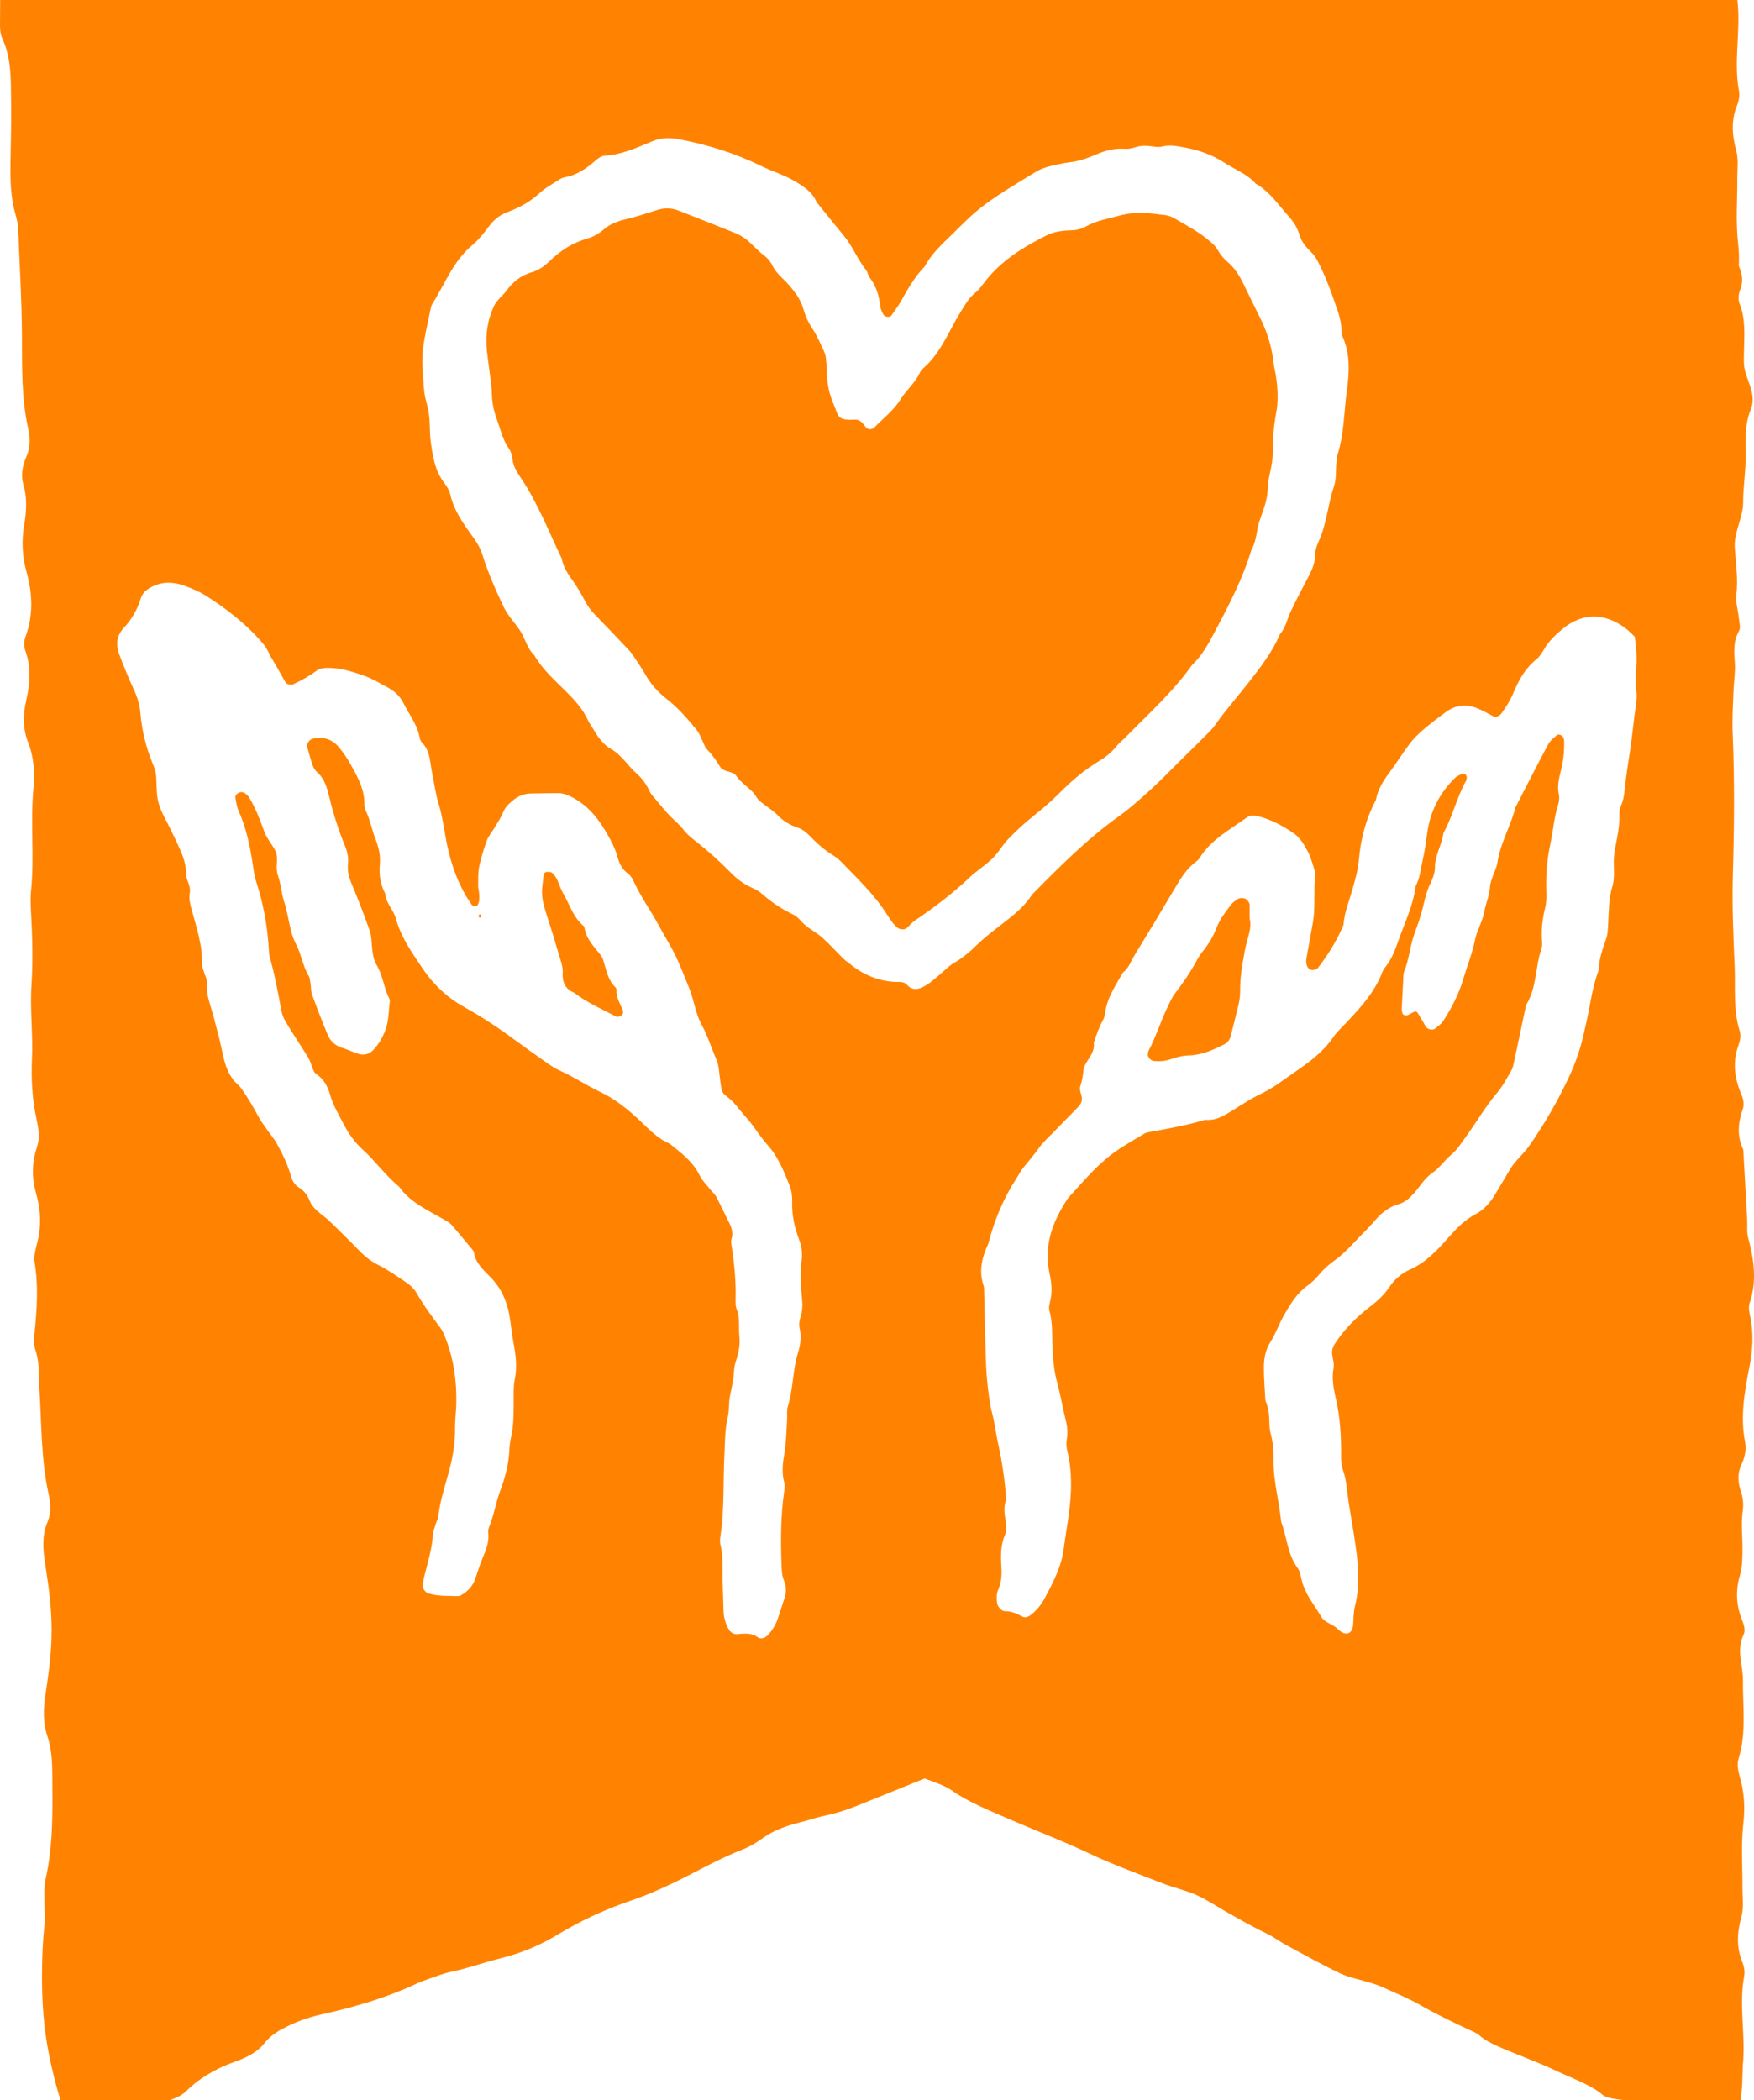 <?xml version="1.0" encoding="UTF-8"?>
<svg width="132px" height="158px" viewBox="0 0 132 158" version="1.1" xmlns="http://www.w3.org/2000/svg" xmlns:xlink="http://www.w3.org/1999/xlink">
    <title>Artboard</title>
    <g id="Artboard" stroke="none" stroke-width="1" fill="none" fill-rule="evenodd">
        <g id="i_belong_flag" transform="translate(0, -7)" fill="#FF8300" fill-rule="nonzero">
            <path d="M46.395,81.468 C46.403,81.41 46.366,81.325 46.322,81.281 C45.749,80.732 45.632,79.977 45.413,79.27 C45.354,79.079 45.245,78.896 45.117,78.738 C44.645,78.156 44.119,77.61 43.995,76.822 C43.984,76.76 43.948,76.683 43.9,76.642 C43.137,76.005 42.877,75.056 42.402,74.242 C42.19,73.883 42.084,73.491 41.906,73.128 C41.818,72.949 41.686,72.78 41.536,72.652 C41.453,72.582 41.288,72.59 41.164,72.593 C41.007,72.593 40.926,72.696 40.908,72.861 C40.879,73.132 40.846,73.403 40.817,73.671 C40.707,74.444 40.923,75.158 41.16,75.88 C41.478,76.851 41.774,77.83 42.059,78.812 C42.19,79.27 42.38,79.713 42.347,80.208 C42.304,80.893 42.548,81.41 43.21,81.681 C44.185,82.439 45.318,82.923 46.403,83.491 C46.483,83.531 46.651,83.443 46.761,83.381 C46.888,83.304 46.921,83.161 46.87,83.014 C46.691,82.505 46.34,82.054 46.399,81.468 L46.395,81.468 Z" id="Vector"></path>
            <path d="M131.686,104.993 C132.223,103.355 132.001,101.75 131.565,100.134 C131.445,99.687 131.51,99.207 131.485,98.741 C131.39,96.99 131.291,95.238 131.193,93.487 C130.699,92.461 130.798,91.446 131.163,90.405 C131.269,90.101 131.204,89.694 131.068,89.383 C130.535,88.137 130.356,86.899 130.842,85.605 C130.962,85.283 131.025,84.887 130.926,84.572 C130.418,82.963 130.612,81.314 130.542,79.687 C130.44,77.35 130.341,75.005 130.411,72.667 C130.513,69.16 130.539,65.657 130.393,62.151 C130.349,61.099 130.418,60.044 130.455,58.988 C130.477,58.288 130.601,57.581 130.557,56.885 C130.506,56.061 130.418,55.269 130.864,54.481 C131.017,54.21 130.886,53.803 130.853,53.463 C130.798,52.884 130.601,52.297 130.67,51.733 C130.813,50.557 130.634,49.395 130.553,48.23 C130.473,47.025 131.182,45.962 131.182,44.775 C131.182,43.606 131.386,42.437 131.372,41.268 C131.357,40.092 131.295,38.927 131.759,37.795 C132.259,36.574 131.302,35.526 131.244,34.372 C131.226,34.02 131.244,33.669 131.247,33.317 C131.273,32.148 131.368,30.983 130.911,29.84 C130.791,29.535 130.831,29.125 130.955,28.814 C131.222,28.15 131.101,27.564 130.857,27.007 C130.889,26.458 130.871,25.904 130.805,25.329 C130.615,23.709 130.751,22.064 130.74,20.426 C130.736,19.723 130.846,18.99 130.663,18.327 C130.338,17.154 130.265,16.033 130.74,14.882 C130.871,14.564 130.93,14.175 130.868,13.842 C130.455,11.625 130.992,9.404 130.769,7.187 C130.732,6.839 130.663,6.495 130.597,6.15 C130.52,5.766 130.188,5.52 129.841,5.388 C129.359,5.209 128.822,5.095 128.299,5.055 C124.325,4.74 120.343,4.458 116.368,4.15 C115.575,4.088 114.783,3.989 113.994,3.886 C112.01,3.637 110.044,3.523 108.057,3.963 C107.169,4.161 106.209,4.153 105.281,4.172 C104.525,4.186 103.768,4.197 103.012,4.212 C101.697,4.018 100.382,3.875 99.023,3.978 C97.708,4.077 96.352,4.26 95.044,3.959 C92.695,3.417 90.314,3.439 87.913,3.406 C84.721,3.358 81.531,3.487 78.335,3.307 C75.555,3.149 72.749,3.318 69.958,3.399 C68.767,3.435 67.576,3.743 66.396,3.71 C65.078,3.673 63.766,3.388 62.451,3.212 C60.61,2.966 58.772,2.71 56.909,2.596 C55.989,2.541 55.083,2.288 54.162,2.186 C51.787,1.922 49.413,1.614 47.027,1.482 C45.993,1.424 44.93,1.757 43.878,1.896 C43.484,1.948 43.082,1.984 42.684,1.97 C41.091,1.904 39.48,1.926 37.916,1.702 C35.936,1.416 33.953,1.317 31.962,1.193 C31.432,1.16 30.858,1.207 30.376,1.05 C28.696,0.504 26.964,0.632 25.236,0.64 C23.903,0.647 22.566,0.724 21.243,0.64 C19.128,0.504 16.973,0.709 14.909,0.068 C14.405,-0.09 13.849,0.046 13.371,0.28 C12.79,0.563 12.223,0.878 11.639,1.153 C9.856,1.999 9.487,2.091 7.445,1.944 C6.521,1.878 5.593,1.746 4.698,1.537 C3.525,1.262 2.353,1.156 1.151,1.229 C0.895,1.244 0.321,1.658 0.259,1.871 C0.197,2.098 0.077,2.321 0.073,2.549 C0.029,4.666 0.004,6.773 0,8.88 C0,9.225 0.033,9.598 0.179,9.914 C0.902,11.486 0.807,13.134 0.837,14.769 C0.862,16.289 0.807,17.81 0.789,19.331 C0.774,20.62 0.804,21.907 1.176,23.171 C1.275,23.508 1.352,23.86 1.366,24.208 C1.476,26.897 1.637,29.59 1.651,32.28 C1.662,34.625 1.604,36.963 2.13,39.279 C2.287,39.971 2.28,40.682 1.984,41.36 C1.688,42.034 1.553,42.749 1.754,43.43 C2.064,44.478 1.991,45.489 1.812,46.545 C1.615,47.703 1.673,48.875 1.998,50.033 C2.448,51.649 2.517,53.272 1.922,54.888 C1.805,55.203 1.779,55.603 1.892,55.914 C2.367,57.189 2.258,58.453 1.965,59.732 C1.728,60.78 1.71,61.821 2.119,62.854 C2.565,63.979 2.623,65.184 2.517,66.331 C2.276,68.904 2.601,71.483 2.334,74.052 C2.287,74.514 2.305,74.986 2.327,75.452 C2.426,77.324 2.495,79.185 2.371,81.065 C2.247,82.93 2.491,84.81 2.407,86.679 C2.338,88.214 2.429,89.72 2.754,91.215 C2.908,91.918 3.014,92.604 2.784,93.293 C2.396,94.447 2.382,95.597 2.714,96.763 C3.076,98.03 3.127,99.306 2.776,100.592 C2.656,101.043 2.532,101.534 2.605,101.977 C2.897,103.729 2.784,105.473 2.605,107.221 C2.557,107.682 2.535,108.181 2.681,108.617 C2.996,109.54 2.897,110.467 2.959,111.398 C3.138,114.084 3.076,116.788 3.668,119.448 C3.818,120.122 3.861,120.826 3.565,121.526 C3.138,122.541 3.237,123.603 3.401,124.655 C4.029,128.652 4.051,130.437 3.427,134.431 C3.262,135.49 3.215,136.545 3.555,137.564 C3.861,138.48 3.927,139.4 3.934,140.341 C3.956,143.031 4.029,145.72 3.427,148.384 C3.299,148.952 3.354,149.549 3.346,150.136 C3.339,150.722 3.434,151.316 3.346,151.891 C3.237,152.624 2.996,156.031 3.332,159.234 C3.631,162.099 4.504,164.825 4.504,164.825 C4.504,164.825 4.895,167.79 5.096,167.889 C5.396,168.035 6.145,168.05 6.386,167.903 C7.065,167.486 7.979,167.141 8.421,166.65 C8.866,166.156 9.82,165.822 10.78,165.511 C11.259,165.357 11.814,165.243 12.333,165.111 C13.082,164.921 13.648,164.672 13.995,164.327 C14.854,163.473 16.012,162.693 17.711,162.088 C18.777,161.711 19.471,161.257 19.895,160.711 C20.198,160.322 20.619,159.963 21.239,159.633 C22.083,159.186 23.033,158.791 24.232,158.53 C26.957,157.933 29.353,157.167 31.395,156.207 C31.637,156.094 31.907,155.987 32.192,155.892 C32.758,155.702 33.295,155.474 33.934,155.339 C35.249,155.06 36.345,154.65 37.595,154.339 C39.429,153.884 40.81,153.236 41.975,152.532 C43.586,151.561 45.394,150.682 47.583,149.941 C48.532,149.619 49.365,149.253 50.187,148.875 C52.156,147.977 53.782,146.955 55.923,146.116 C56.533,145.878 57,145.563 57.428,145.259 C58.122,144.76 59.046,144.376 60.23,144.086 C60.858,143.932 61.421,143.723 62.067,143.591 C63.185,143.361 64.069,143.02 64.946,142.664 C66.488,142.041 68.029,141.419 69.571,140.796 C70.356,141.067 71.149,141.345 71.675,141.719 C72.793,142.521 74.349,143.155 75.876,143.819 C77.904,144.694 80.059,145.519 81.992,146.439 C83.672,147.237 85.608,147.944 87.472,148.674 C88.268,148.985 89.262,149.212 90.003,149.542 C90.829,149.909 91.464,150.352 92.184,150.762 C93.192,151.334 94.19,151.913 95.311,152.448 C95.867,152.715 96.265,153.038 96.783,153.316 C98.124,154.038 99.432,154.775 100.875,155.46 C101.5,155.757 102.431,155.943 103.213,156.185 C103.505,156.277 103.794,156.372 104.039,156.486 C105.018,156.936 106.077,157.365 106.921,157.856 C107.991,158.479 109.201,159.047 110.395,159.622 C110.713,159.776 111.118,159.915 111.312,160.095 C111.999,160.718 113.208,161.147 114.333,161.608 C115.199,161.967 116.12,162.305 116.912,162.689 C118.18,163.301 119.725,163.821 120.584,164.576 C120.792,164.76 121.249,164.869 121.735,164.928 C122.319,164.998 122.915,165.056 123.495,165.126 C125.271,165.349 125.574,165.419 126.787,166.016 C127.335,166.287 127.839,166.577 128.263,166.885 C128.818,167.284 129.498,167.636 130.331,167.936 C130.363,167.947 130.422,167.958 130.488,167.969 C130.488,167.969 130.656,166.035 130.908,165.28 C131.16,164.525 131.127,162.675 131.16,162.326 C131.383,160.113 130.846,157.889 131.258,155.672 C131.321,155.339 131.262,154.954 131.131,154.632 C130.656,153.481 130.729,152.36 131.054,151.187 C131.24,150.52 131.127,149.788 131.131,149.088 C131.142,147.453 131.01,145.805 131.196,144.185 C131.335,142.987 131.269,141.862 130.944,140.715 C130.82,140.275 130.696,139.762 130.827,139.345 C131.448,137.381 131.145,135.38 131.167,133.398 C131.178,132.254 130.641,131.118 131.222,129.961 C131.361,129.682 131.258,129.257 131.127,128.942 C130.656,127.802 130.597,126.67 130.944,125.494 C131.109,124.937 131.12,124.336 131.131,123.753 C131.152,122.702 131.003,121.654 131.156,120.599 C131.222,120.148 131.167,119.65 131.017,119.213 C130.78,118.51 130.736,117.847 131.061,117.162 C131.321,116.612 131.434,116.022 131.321,115.439 C130.959,113.556 131.288,111.695 131.649,109.859 C131.905,108.565 131.985,107.312 131.711,106.026 C131.638,105.689 131.569,105.308 131.675,104.993 L131.686,104.993 Z M60.179,106.942 C60.325,107.572 60.237,108.177 60.054,108.767 C59.645,110.079 59.704,111.478 59.291,112.794 C59.192,113.109 59.258,113.475 59.233,113.816 C59.178,114.637 59.174,115.465 59.039,116.271 C58.915,117.022 58.812,117.748 59.013,118.503 C59.083,118.755 59.035,119.049 58.999,119.316 C58.75,121.09 58.75,122.867 58.812,124.651 C58.827,125.058 58.834,125.494 58.984,125.86 C59.178,126.34 59.196,126.776 59.032,127.249 C58.853,127.766 58.699,128.293 58.52,128.81 C58.359,129.268 58.104,129.667 57.771,130.023 C57.592,130.217 57.256,130.338 57.037,130.177 C56.544,129.81 56.018,129.891 55.47,129.935 C55.199,129.957 54.955,129.792 54.812,129.525 C54.582,129.092 54.462,128.638 54.45,128.147 C54.429,127.187 54.377,126.23 54.374,125.27 C54.374,124.585 54.392,123.9 54.22,123.226 C54.173,123.032 54.176,122.812 54.209,122.614 C54.527,120.577 54.414,118.517 54.516,116.469 C54.564,115.513 54.545,114.56 54.768,113.611 C54.892,113.083 54.83,112.515 54.94,111.984 C55.05,111.445 55.185,110.918 55.221,110.368 C55.24,110.097 55.254,109.815 55.335,109.558 C55.547,108.899 55.725,108.236 55.645,107.543 C55.565,106.865 55.718,106.173 55.444,105.509 C55.346,105.268 55.353,104.971 55.36,104.7 C55.393,103.326 55.254,101.97 55.042,100.618 C55.02,100.486 55.009,100.336 55.05,100.211 C55.214,99.705 55.028,99.276 54.805,98.84 C54.494,98.232 54.209,97.613 53.892,97.008 C53.8,96.832 53.632,96.697 53.504,96.539 C53.208,96.165 52.843,95.821 52.639,95.399 C52.138,94.366 51.247,93.729 50.403,93.036 C49.427,92.629 48.744,91.849 47.995,91.153 C47.141,90.358 46.224,89.647 45.168,89.141 C44.123,88.643 43.155,87.994 42.092,87.521 C41.723,87.357 41.383,87.111 41.047,86.877 C40.316,86.367 39.593,85.854 38.877,85.327 C37.613,84.392 36.316,83.52 34.935,82.758 C33.671,82.058 32.615,81.061 31.812,79.867 C31.012,78.683 30.172,77.504 29.788,76.085 C29.609,75.426 29.032,74.931 28.988,74.209 C28.615,73.521 28.517,72.769 28.586,72.015 C28.652,71.304 28.477,70.688 28.228,70.036 C27.983,69.402 27.863,68.72 27.574,68.094 C27.49,67.911 27.417,67.702 27.421,67.504 C27.443,66.346 26.887,65.393 26.35,64.441 C26.116,64.027 25.843,63.624 25.543,63.253 C25.024,62.609 24.337,62.392 23.526,62.576 C23.289,62.631 23.055,62.964 23.117,63.184 C23.23,63.58 23.337,63.975 23.457,64.367 C23.537,64.628 23.636,64.88 23.852,65.071 C24.33,65.496 24.553,66.049 24.703,66.668 C25.028,67.999 25.419,69.314 25.941,70.578 C26.131,71.036 26.244,71.494 26.19,71.974 C26.124,72.542 26.274,73.041 26.493,73.561 C26.971,74.693 27.41,75.844 27.819,77.005 C27.954,77.383 27.961,77.811 27.994,78.222 C28.034,78.705 28.108,79.193 28.352,79.607 C28.813,80.387 28.889,81.303 29.284,82.102 C29.313,82.161 29.346,82.234 29.339,82.296 C29.244,83.04 29.269,83.806 28.995,84.517 C28.798,85.03 28.528,85.506 28.159,85.92 C27.804,86.32 27.377,86.437 26.869,86.243 C26.485,86.1 26.106,85.942 25.718,85.814 C25.232,85.653 24.871,85.334 24.681,84.883 C24.253,83.876 23.863,82.853 23.486,81.827 C23.395,81.578 23.417,81.289 23.373,81.021 C23.34,80.82 23.337,80.592 23.238,80.428 C22.777,79.654 22.672,78.742 22.244,77.954 C22.083,77.657 21.981,77.32 21.897,76.994 C21.711,76.269 21.616,75.529 21.378,74.81 C21.166,74.169 21.145,73.466 20.903,72.817 C20.881,72.755 20.871,72.685 20.856,72.615 C20.746,72.081 20.977,71.505 20.717,70.992 C20.469,70.505 20.085,70.08 19.899,69.578 C19.566,68.68 19.241,67.782 18.733,66.965 C18.664,66.855 18.551,66.767 18.448,66.683 C18.401,66.643 18.332,66.621 18.27,66.603 C18.021,66.522 17.667,66.782 17.714,67.017 C17.784,67.35 17.824,67.698 17.959,68.002 C18.555,69.329 18.832,70.732 19.044,72.157 C19.102,72.561 19.168,72.975 19.292,73.359 C19.829,74.997 20.125,76.675 20.231,78.39 C20.242,78.595 20.242,78.808 20.301,79.002 C20.677,80.318 20.925,81.662 21.17,83.007 C21.272,83.56 21.59,84.015 21.879,84.48 C22.31,85.18 22.77,85.858 23.194,86.558 C23.333,86.789 23.41,87.056 23.505,87.313 C23.578,87.507 23.643,87.69 23.83,87.815 C24.367,88.181 24.666,88.731 24.831,89.324 C25.057,90.13 25.485,90.83 25.857,91.556 C26.233,92.281 26.705,92.948 27.326,93.512 C28.287,94.385 29.039,95.465 30.051,96.286 C30.65,97.155 31.527,97.682 32.418,98.188 C32.776,98.389 33.138,98.58 33.492,98.789 C33.668,98.891 33.858,98.994 33.989,99.144 C34.526,99.764 35.045,100.401 35.571,101.032 C35.615,101.083 35.659,101.149 35.666,101.211 C35.786,102.025 36.382,102.538 36.897,103.062 C37.701,103.882 38.139,104.85 38.336,105.949 C38.457,106.623 38.501,107.312 38.636,107.983 C38.822,108.932 38.932,109.87 38.727,110.83 C38.658,111.163 38.672,111.511 38.658,111.68 C38.658,112.123 38.658,112.398 38.658,112.673 C38.651,113.497 38.647,114.318 38.457,115.128 C38.38,115.458 38.347,115.806 38.329,116.147 C38.278,117.187 38,118.184 37.646,119.14 C37.332,119.979 37.197,120.862 36.875,121.694 C36.802,121.885 36.714,122.097 36.74,122.288 C36.857,123.16 36.426,123.882 36.148,124.647 C36.009,125.032 35.889,125.428 35.75,125.813 C35.582,126.278 35.275,126.641 34.858,126.905 C34.745,126.978 34.614,127.077 34.497,127.073 C33.752,127.051 32.999,127.095 32.269,126.879 C32.02,126.806 31.783,126.498 31.816,126.271 C31.845,126.069 31.859,125.86 31.91,125.662 C32.181,124.604 32.502,123.556 32.583,122.453 C32.601,122.185 32.707,121.921 32.787,121.661 C32.846,121.463 32.963,121.276 32.984,121.079 C33.116,119.913 33.485,118.807 33.788,117.682 C34.077,116.619 34.259,115.549 34.245,114.443 C34.237,113.827 34.325,113.212 34.34,112.596 C34.376,110.866 34.139,109.181 33.489,107.565 C33.39,107.316 33.273,107.063 33.112,106.85 C32.499,106.026 31.881,105.205 31.377,104.311 C31.169,103.945 30.862,103.666 30.522,103.439 C29.843,102.981 29.163,102.508 28.436,102.142 C27.87,101.856 27.413,101.479 26.982,101.032 C26.27,100.295 25.543,99.577 24.805,98.866 C24.513,98.584 24.162,98.36 23.863,98.078 C23.665,97.895 23.453,97.686 23.362,97.448 C23.179,96.986 22.942,96.609 22.507,96.341 C22.215,96.162 22.01,95.872 21.915,95.528 C21.674,94.667 21.298,93.861 20.86,93.084 C20.827,93.025 20.808,92.955 20.768,92.901 C20.301,92.226 19.767,91.592 19.38,90.874 C19.022,90.211 18.646,89.566 18.211,88.954 C18.131,88.844 18.054,88.727 17.952,88.639 C17.181,87.976 16.929,87.093 16.728,86.125 C16.538,85.195 16.286,84.268 16.037,83.344 C15.825,82.556 15.493,81.794 15.577,80.937 C15.603,80.684 15.435,80.417 15.362,80.153 C15.307,79.955 15.201,79.757 15.208,79.563 C15.248,78.097 14.781,76.73 14.401,75.349 C14.291,74.95 14.214,74.55 14.287,74.132 C14.375,73.63 14.003,73.209 14.006,72.736 C14.01,71.875 13.666,71.139 13.319,70.395 C13.173,70.084 13.024,69.776 12.877,69.468 C12.556,68.79 12.139,68.138 11.939,67.427 C11.756,66.782 11.803,66.068 11.752,65.386 C11.727,65.038 11.606,64.723 11.475,64.404 C10.981,63.191 10.675,61.931 10.565,60.626 C10.514,60 10.331,59.428 10.068,58.86 C9.666,57.992 9.305,57.101 8.969,56.207 C8.709,55.518 8.779,54.815 9.283,54.276 C9.907,53.606 10.342,52.858 10.605,51.99 C10.733,51.568 11.073,51.323 11.445,51.136 C12.227,50.744 13.042,50.762 13.838,51.048 C14.415,51.257 14.993,51.495 15.508,51.821 C17.126,52.851 18.631,54.02 19.87,55.511 C20.14,55.837 20.257,56.229 20.476,56.574 C20.838,57.153 21.155,57.757 21.495,58.351 C21.561,58.468 21.915,58.552 22.058,58.483 C22.675,58.186 23.278,57.867 23.826,57.453 C24.056,57.281 24.326,57.255 24.604,57.248 C25.579,57.222 26.496,57.515 27.392,57.83 C28.031,58.054 28.623,58.42 29.225,58.743 C29.718,59.007 30.128,59.413 30.365,59.897 C30.76,60.688 31.319,61.403 31.538,62.282 C31.585,62.48 31.614,62.726 31.746,62.854 C32.396,63.492 32.349,64.331 32.517,65.133 C32.681,65.928 32.784,66.738 33.025,67.53 C33.321,68.504 33.434,69.534 33.642,70.538 C33.982,72.157 34.541,73.696 35.498,75.059 C35.556,75.144 35.757,75.202 35.849,75.166 C35.944,75.125 36.02,74.964 36.042,74.843 C36.079,74.642 36.075,74.433 36.06,74.228 C36.05,74.023 35.98,73.821 35.984,73.616 C35.991,73.139 35.969,72.648 36.064,72.187 C36.203,71.524 36.407,70.868 36.638,70.226 C36.751,69.911 36.988,69.647 37.16,69.354 C37.401,68.944 37.69,68.548 37.861,68.109 C38.026,67.694 38.318,67.445 38.636,67.185 C39.023,66.866 39.458,66.701 39.955,66.694 C40.638,66.683 41.321,66.668 42.004,66.668 C42.424,66.668 42.793,66.83 43.162,67.031 C44.349,67.68 45.12,68.709 45.76,69.853 C46.026,70.329 46.289,70.827 46.435,71.348 C46.589,71.897 46.768,72.366 47.254,72.714 C47.462,72.865 47.612,73.132 47.725,73.378 C48.277,74.558 49.044,75.613 49.657,76.76 C50.045,77.482 50.487,78.174 50.845,78.911 C51.203,79.647 51.484,80.42 51.802,81.175 C51.828,81.237 51.849,81.303 51.875,81.366 C52.24,82.249 52.324,83.216 52.799,84.081 C53.256,84.916 53.534,85.847 53.921,86.723 C54.067,87.049 54.093,87.379 54.129,87.716 C54.162,88.056 54.224,88.394 54.261,88.731 C54.29,89.02 54.407,89.288 54.63,89.438 C55.261,89.87 55.656,90.519 56.157,91.065 C56.617,91.567 56.978,92.153 57.395,92.692 C57.687,93.069 58.031,93.413 58.286,93.813 C58.769,94.56 59.108,95.388 59.433,96.217 C59.58,96.587 59.627,97.023 59.616,97.426 C59.587,98.404 59.791,99.335 60.131,100.233 C60.332,100.764 60.398,101.296 60.325,101.845 C60.186,102.871 60.285,103.893 60.372,104.916 C60.409,105.337 60.358,105.722 60.23,106.121 C60.149,106.37 60.12,106.671 60.179,106.924 L60.179,106.942 Z M71.799,79.438 C71.39,79.669 71.058,80.039 70.689,80.343 C70.371,80.603 70.068,80.893 69.721,81.102 C69.242,81.388 68.731,81.615 68.245,81.072 C68.161,80.977 68.018,80.904 67.894,80.886 C67.693,80.853 67.485,80.878 67.28,80.864 C66.063,80.776 64.961,80.329 63.974,79.522 C63.814,79.394 63.638,79.281 63.492,79.138 C62.955,78.61 62.451,78.049 61.896,77.547 C61.392,77.093 60.745,76.815 60.285,76.287 C60.109,76.085 59.89,75.888 59.649,75.774 C58.776,75.364 58.001,74.825 57.278,74.187 C57.026,73.968 56.694,73.836 56.387,73.685 C55.824,73.411 55.349,73.011 54.922,72.575 C54.158,71.795 53.347,71.073 52.496,70.395 C52.123,70.098 51.722,69.805 51.444,69.428 C51.155,69.032 50.779,68.753 50.45,68.413 C50.023,67.973 49.639,67.489 49.245,67.02 C49.113,66.863 48.967,66.709 48.883,66.526 C48.653,66.016 48.335,65.562 47.926,65.206 C47.257,64.624 46.801,63.818 46.012,63.363 C45.456,63.045 45.08,62.568 44.762,62.033 C44.591,61.74 44.382,61.462 44.236,61.158 C43.853,60.337 43.268,59.688 42.633,59.054 C41.763,58.19 40.828,57.372 40.207,56.288 C39.637,55.753 39.513,54.961 39.078,54.346 C38.683,53.789 38.212,53.287 37.909,52.664 C37.284,51.37 36.722,50.051 36.287,48.685 C36.141,48.223 35.903,47.827 35.618,47.431 C34.902,46.438 34.168,45.442 33.887,44.2 C33.814,43.877 33.613,43.566 33.408,43.295 C32.721,42.375 32.557,41.29 32.415,40.206 C32.342,39.663 32.36,39.114 32.323,38.564 C32.305,38.293 32.265,38.022 32.21,37.754 C32.13,37.355 31.991,36.959 31.94,36.556 C31.863,35.944 31.845,35.329 31.801,34.713 C31.68,33.178 32.122,31.723 32.404,30.243 C32.429,30.111 32.466,29.968 32.539,29.858 C33.485,28.363 34.102,26.652 35.513,25.468 C35.98,25.076 36.378,24.589 36.744,24.094 C37.12,23.585 37.536,23.204 38.15,22.973 C39.041,22.636 39.889,22.2 40.605,21.526 C40.999,21.155 41.496,20.892 41.953,20.595 C42.121,20.485 42.307,20.368 42.501,20.335 C43.418,20.177 44.138,19.671 44.813,19.078 C45.022,18.895 45.252,18.73 45.533,18.711 C46.79,18.634 47.915,18.118 49.044,17.645 C49.709,17.367 50.359,17.337 51.046,17.466 C53.205,17.869 55.283,18.51 57.263,19.477 C58.06,19.866 58.915,20.122 59.693,20.565 C60.416,20.98 61.11,21.397 61.457,22.207 C62.14,23.061 62.831,23.915 63.525,24.757 C64.183,25.556 64.537,26.523 65.18,27.319 C65.304,27.473 65.322,27.714 65.443,27.872 C65.921,28.487 66.144,29.195 66.232,29.957 C66.265,30.232 66.356,30.484 66.521,30.712 C66.616,30.84 66.974,30.884 67.065,30.756 C67.299,30.419 67.551,30.092 67.755,29.737 C68.3,28.788 68.818,27.828 69.597,27.04 C70.115,26.051 70.945,25.329 71.723,24.559 C72.501,23.79 73.261,23.017 74.152,22.365 C75.369,21.471 76.662,20.716 77.944,19.935 C78.357,19.682 78.814,19.54 79.285,19.441 C79.687,19.356 80.088,19.254 80.494,19.21 C81.184,19.133 81.816,18.909 82.452,18.638 C83.146,18.345 83.862,18.129 84.64,18.195 C84.903,18.217 85.188,18.158 85.444,18.077 C85.85,17.949 86.244,17.946 86.657,18.004 C86.924,18.045 87.212,18.085 87.468,18.023 C88.023,17.883 88.538,17.982 89.083,18.081 C90.171,18.283 91.187,18.616 92.126,19.228 C92.922,19.748 93.846,20.078 94.5,20.815 C95.545,21.401 96.192,22.394 96.962,23.251 C97.328,23.658 97.631,24.109 97.788,24.655 C97.942,25.193 98.307,25.618 98.705,25.999 C99.008,26.293 99.173,26.652 99.355,27.025 C99.808,27.949 100.163,28.909 100.495,29.88 C100.718,30.525 100.959,31.17 100.952,31.87 C100.952,32.005 100.963,32.155 101.017,32.273 C101.62,33.577 101.554,34.966 101.368,36.314 C101.142,37.934 101.167,39.594 100.667,41.173 C100.605,41.367 100.594,41.576 100.575,41.781 C100.513,42.393 100.586,43.009 100.382,43.613 C99.921,44.973 99.841,46.438 99.227,47.758 C99.085,48.062 98.975,48.413 98.972,48.743 C98.968,49.318 98.763,49.809 98.511,50.3 C98.04,51.213 97.547,52.118 97.112,53.049 C96.856,53.602 96.754,54.229 96.327,54.701 C95.764,56.042 94.876,57.171 93.996,58.307 C93.156,59.384 92.246,60.406 91.457,61.524 C91.34,61.692 91.209,61.854 91.066,61.997 C90.295,62.77 89.517,63.536 88.739,64.305 C88.008,65.027 87.296,65.767 86.536,66.456 C85.776,67.145 85.009,67.834 84.176,68.427 C81.824,70.105 79.8,72.143 77.78,74.187 C77.732,74.235 77.677,74.283 77.641,74.338 C76.918,75.459 75.818,76.173 74.806,76.98 C74.379,77.32 73.955,77.657 73.56,78.042 C73.027,78.57 72.464,79.061 71.796,79.438 L71.799,79.438 Z M123.156,59.71 C122.944,61.132 122.827,62.568 122.593,63.983 C122.505,64.521 122.432,65.064 122.359,65.606 C122.268,66.284 122.268,66.976 121.99,67.621 C121.91,67.804 121.851,68.021 121.862,68.218 C121.91,69.12 121.705,69.988 121.537,70.864 C121.523,70.93 121.526,71 121.512,71.069 C121.34,71.945 121.603,72.85 121.329,73.726 C121.062,74.583 121.084,75.485 121.03,76.375 C121.004,76.785 121.011,77.214 120.883,77.595 C120.617,78.376 120.321,79.138 120.314,79.977 C119.769,81.395 119.649,82.912 119.276,84.367 C119.243,84.498 119.218,84.634 119.188,84.77 C118.933,85.909 118.556,87.001 118.056,88.06 C117.205,89.863 116.222,91.578 115.075,93.208 C114.636,93.831 114.037,94.304 113.646,94.952 C113.259,95.597 112.887,96.253 112.492,96.894 C112.13,97.484 111.688,98.005 111.064,98.331 C110.194,98.782 109.548,99.474 108.912,100.2 C108.101,101.127 107.242,102.006 106.084,102.519 C105.445,102.802 104.926,103.271 104.546,103.842 C104.156,104.425 103.655,104.875 103.111,105.293 C102.073,106.092 101.156,107.004 100.444,108.111 C100.29,108.349 100.221,108.606 100.254,108.888 C100.294,109.229 100.422,109.58 100.36,109.903 C100.217,110.672 100.345,111.409 100.517,112.138 C100.864,113.615 100.941,115.113 100.926,116.619 C100.926,116.967 100.959,117.304 101.076,117.627 C101.266,118.147 101.328,118.686 101.39,119.232 C101.511,120.25 101.704,121.262 101.865,122.277 C101.931,122.683 101.986,123.09 102.044,123.497 C102.252,124.93 102.329,126.362 101.978,127.784 C101.861,128.257 101.865,128.733 101.832,129.209 C101.785,129.858 101.375,130.071 100.879,129.722 C100.824,129.682 100.765,129.645 100.722,129.594 C100.356,129.176 99.721,129.118 99.425,128.612 C98.91,127.729 98.226,126.941 97.974,125.915 C97.894,125.586 97.839,125.208 97.646,124.948 C96.882,123.911 96.853,122.629 96.418,121.489 C96.268,119.924 95.815,118.393 95.845,116.806 C95.856,116.183 95.812,115.579 95.658,114.974 C95.593,114.71 95.538,114.435 95.534,114.164 C95.527,113.545 95.487,112.937 95.231,112.361 C95.187,111.541 95.114,110.72 95.114,109.899 C95.114,109.218 95.227,108.558 95.618,107.942 C96.02,107.312 96.261,106.579 96.634,105.931 C97.109,105.103 97.602,104.278 98.413,103.703 C98.745,103.468 99.037,103.168 99.3,102.853 C99.611,102.483 99.954,102.168 100.353,101.885 C101.255,101.252 101.949,100.39 102.727,99.624 C103.019,99.335 103.286,99.023 103.56,98.716 C104.024,98.195 104.554,97.785 105.241,97.594 C105.715,97.462 106.081,97.136 106.402,96.777 C106.855,96.272 107.199,95.645 107.761,95.26 C108.338,94.865 108.711,94.282 109.237,93.846 C109.661,93.494 109.946,93.025 110.271,92.582 C111.082,91.479 111.754,90.281 112.649,89.236 C113.088,88.723 113.402,88.097 113.749,87.51 C113.851,87.338 113.888,87.126 113.931,86.928 C114.22,85.59 114.498,84.249 114.783,82.912 C114.812,82.78 114.834,82.633 114.9,82.52 C115.648,81.241 115.539,79.731 116.003,78.376 C116.065,78.189 116.058,77.969 116.043,77.767 C115.981,76.939 116.076,76.133 116.277,75.323 C116.39,74.865 116.379,74.371 116.364,73.894 C116.332,72.722 116.437,71.571 116.686,70.424 C116.887,69.49 116.949,68.526 117.241,67.603 C117.322,67.346 117.373,67.046 117.318,66.793 C117.179,66.159 117.314,65.566 117.468,64.968 C117.654,64.235 117.731,63.488 117.709,62.733 C117.709,62.605 117.65,62.447 117.563,62.363 C117.482,62.286 117.267,62.224 117.212,62.271 C116.953,62.488 116.66,62.711 116.507,63.001 C115.667,64.569 114.867,66.155 114.048,67.735 C113.698,69.131 112.923,70.384 112.704,71.82 C112.602,72.498 112.174,73.066 112.123,73.781 C112.083,74.385 111.813,74.972 111.703,75.576 C111.568,76.331 111.148,76.991 111.002,77.712 C110.797,78.727 110.406,79.676 110.118,80.658 C109.789,81.78 109.248,82.817 108.616,83.795 C108.474,84.015 108.24,84.183 108.035,84.356 C107.834,84.524 107.44,84.458 107.308,84.242 C107.133,83.953 106.968,83.652 106.789,83.359 C106.581,83.011 106.578,83.011 105.993,83.341 C105.792,83.454 105.54,83.355 105.525,83.165 C105.522,83.099 105.478,83.033 105.482,82.967 C105.518,82.216 105.558,81.461 105.602,80.71 C105.613,80.505 105.595,80.281 105.668,80.098 C106.055,79.141 106.117,78.101 106.479,77.137 C106.72,76.496 106.943,75.847 107.1,75.18 C107.242,74.579 107.381,73.99 107.659,73.429 C107.838,73.066 107.991,72.645 107.988,72.249 C107.98,71.326 108.525,70.56 108.623,69.673 C109.325,68.416 109.624,66.984 110.337,65.727 C110.37,65.672 110.373,65.595 110.381,65.529 C110.395,65.386 110.337,65.272 110.205,65.217 C110.147,65.192 110.059,65.195 110.004,65.221 C109.825,65.313 109.621,65.393 109.482,65.533 C108.331,66.679 107.619,68.065 107.407,69.677 C107.319,70.355 107.221,71.025 107.067,71.696 C106.914,72.359 106.87,73.052 106.534,73.663 C106.358,75.107 105.715,76.408 105.241,77.756 C104.992,78.464 104.733,79.174 104.24,79.768 C104.152,79.871 104.079,79.995 104.031,80.12 C103.461,81.633 102.398,82.791 101.313,83.938 C100.985,84.286 100.619,84.612 100.353,85.004 C99.483,86.287 98.226,87.115 96.988,87.965 C96.539,88.273 96.108,88.606 95.64,88.885 C95.172,89.167 94.668,89.387 94.19,89.654 C93.773,89.889 93.375,90.156 92.966,90.405 C92.268,90.83 91.596,91.329 90.708,91.237 C89.331,91.651 87.921,91.904 86.507,92.157 C86.376,92.182 86.233,92.215 86.12,92.281 C85.305,92.78 84.458,93.238 83.694,93.809 C82.43,94.758 81.433,95.993 80.366,97.147 C79.237,98.855 78.521,100.673 78.981,102.769 C79.146,103.516 79.215,104.253 79.007,105.004 C78.956,105.194 78.923,105.425 78.978,105.608 C79.245,106.55 79.157,107.514 79.208,108.47 C79.255,109.36 79.343,110.236 79.581,111.101 C79.833,112.024 79.986,112.973 80.22,113.904 C80.341,114.38 80.362,114.842 80.278,115.326 C80.235,115.586 80.257,115.875 80.319,116.132 C80.702,117.689 80.655,119.257 80.447,120.829 C80.33,121.712 80.172,122.588 80.059,123.475 C79.884,124.867 79.241,126.077 78.591,127.282 C78.393,127.648 78.149,127.975 77.849,128.257 C77.75,128.352 77.644,128.44 77.535,128.517 C77.363,128.641 77.14,128.718 76.961,128.623 C76.538,128.392 76.128,128.205 75.624,128.205 C75.325,128.205 75.022,127.795 75.018,127.473 C75.01,127.205 74.985,126.901 75.091,126.67 C75.361,126.084 75.401,125.49 75.361,124.864 C75.306,124.039 75.299,123.218 75.642,122.434 C75.723,122.255 75.734,122.028 75.719,121.826 C75.679,121.152 75.442,120.478 75.73,119.803 C75.661,119.122 75.613,118.44 75.511,117.766 C75.409,117.092 75.303,116.418 75.146,115.747 C74.963,114.956 74.879,114.139 74.671,113.34 C74.466,112.552 74.379,111.728 74.294,110.91 C74.214,110.093 74.192,109.273 74.167,108.452 C74.123,107.015 74.097,105.579 74.061,104.143 C74.061,104.007 74.068,103.86 74.024,103.732 C73.644,102.615 73.9,101.574 74.379,100.555 C74.821,98.818 75.504,97.184 76.475,95.678 C76.658,95.392 76.815,95.081 77.027,94.821 C77.414,94.344 77.816,93.879 78.174,93.373 C78.488,92.93 78.909,92.563 79.288,92.171 C79.906,91.53 80.531,90.9 81.151,90.262 C81.415,89.995 81.48,89.691 81.363,89.324 C81.301,89.134 81.236,88.899 81.298,88.727 C81.433,88.331 81.495,87.932 81.539,87.521 C81.553,87.39 81.597,87.25 81.656,87.129 C81.915,86.583 82.415,86.136 82.317,85.448 C82.507,84.861 82.708,84.282 83.007,83.74 C83.102,83.564 83.153,83.355 83.179,83.154 C83.329,82.029 83.968,81.127 84.498,80.175 C84.954,79.83 85.115,79.292 85.4,78.83 C86.405,77.199 87.391,75.561 88.363,73.913 C88.812,73.154 89.265,72.377 89.999,71.831 C90.109,71.751 90.211,71.648 90.284,71.535 C91.15,70.146 92.575,69.409 93.839,68.493 C94.069,68.328 94.365,68.317 94.632,68.387 C95.636,68.643 96.546,69.112 97.386,69.706 C97.843,70.029 98.128,70.516 98.387,70.992 C98.614,71.41 98.745,71.879 98.891,72.333 C98.953,72.524 98.986,72.74 98.968,72.938 C98.855,74.096 99.005,75.265 98.8,76.415 C98.643,77.291 98.482,78.167 98.325,79.046 C98.303,79.178 98.292,79.317 98.311,79.449 C98.336,79.651 98.405,79.834 98.606,79.94 C98.738,80.01 99.07,79.955 99.169,79.83 C99.885,78.911 100.502,77.932 100.981,76.866 C101.036,76.741 101.109,76.613 101.12,76.481 C101.182,75.649 101.496,74.887 101.723,74.099 C101.949,73.312 102.194,72.509 102.263,71.699 C102.406,70.106 102.789,68.6 103.542,67.192 C103.692,66.357 104.137,65.679 104.634,65.016 C105.127,64.36 105.555,63.656 106.048,63.004 C106.336,62.623 106.669,62.271 107.031,61.96 C107.6,61.469 108.2,61.015 108.806,60.568 C109.522,60.044 110.318,59.948 111.137,60.267 C111.579,60.439 111.992,60.688 112.419,60.905 C112.551,60.971 112.854,60.857 112.963,60.71 C113.325,60.208 113.654,59.699 113.895,59.12 C114.293,58.171 114.779,57.273 115.616,56.607 C115.875,56.401 116.058,56.086 116.229,55.793 C116.591,55.192 117.095,54.727 117.621,54.291 C119.108,53.063 120.803,53.118 122.315,54.25 C122.586,54.452 122.82,54.709 123.021,54.892 C123.137,55.658 123.189,56.339 123.148,57.024 C123.108,57.71 123.05,58.391 123.148,59.076 C123.178,59.278 123.178,59.49 123.148,59.692 L123.156,59.71 Z" id="Vector_2"></path>
            <path d="M77.725,68.42 C78.423,67.867 79.102,67.295 79.727,66.665 C80.644,65.738 81.63,64.899 82.752,64.228 C83.223,63.946 83.643,63.602 83.994,63.169 C84.206,62.905 84.483,62.693 84.721,62.447 C86.441,60.692 88.282,59.043 89.715,57.021 C90.423,56.357 90.887,55.529 91.34,54.679 C92.433,52.624 93.521,50.568 94.19,48.325 C94.591,47.662 94.548,46.871 94.793,46.167 C95.063,45.387 95.388,44.614 95.403,43.789 C95.417,42.891 95.779,42.06 95.779,41.158 C95.779,40.136 95.841,39.099 96.035,38.099 C96.21,37.197 96.162,36.333 96.049,35.449 C95.998,35.043 95.881,34.643 95.837,34.237 C95.706,33.064 95.359,31.965 94.833,30.913 C94.405,30.056 93.989,29.195 93.569,28.334 C93.265,27.711 92.9,27.139 92.367,26.688 C92.049,26.421 91.808,26.098 91.6,25.739 C91.468,25.512 91.252,25.322 91.048,25.146 C90.27,24.472 89.357,23.992 88.476,23.475 C88.242,23.339 87.979,23.215 87.716,23.182 C86.566,23.039 85.4,22.896 84.257,23.218 C83.406,23.457 82.518,23.581 81.732,24.032 C81.371,24.241 80.969,24.321 80.552,24.329 C79.931,24.343 79.307,24.431 78.762,24.706 C76.983,25.6 75.299,26.63 74.068,28.26 C73.864,28.531 73.655,28.817 73.392,29.026 C72.892,29.422 72.614,29.957 72.285,30.481 C71.387,31.921 70.802,33.577 69.458,34.724 C69.355,34.812 69.271,34.929 69.217,35.054 C68.866,35.812 68.201,36.347 67.774,37.04 C67.258,37.875 66.491,38.447 65.83,39.128 C65.615,39.348 65.311,39.345 65.132,39.103 C64.924,38.813 64.705,38.542 64.325,38.568 C62.948,38.648 63.12,38.275 62.74,37.417 C62.404,36.655 62.243,35.856 62.228,35.024 C62.221,34.684 62.199,34.339 62.159,33.998 C62.137,33.797 62.093,33.592 62.005,33.409 C61.742,32.855 61.505,32.28 61.169,31.774 C60.858,31.309 60.632,30.836 60.478,30.301 C60.365,29.913 60.193,29.524 59.963,29.195 C59.656,28.751 59.298,28.326 58.907,27.956 C58.604,27.667 58.327,27.37 58.144,27.003 C57.99,26.688 57.797,26.443 57.512,26.227 C57.132,25.941 56.8,25.589 56.452,25.259 C56.098,24.926 55.696,24.673 55.247,24.497 C53.851,23.94 52.456,23.383 51.053,22.837 C50.527,22.632 49.99,22.628 49.446,22.801 C48.667,23.046 47.889,23.306 47.097,23.493 C46.483,23.636 45.92,23.841 45.442,24.255 C45.073,24.574 44.656,24.812 44.196,24.944 C43.118,25.252 42.201,25.831 41.405,26.604 C41.003,26.996 40.55,27.33 40.032,27.476 C39.191,27.718 38.588,28.213 38.092,28.902 C37.934,29.121 37.715,29.297 37.536,29.506 C37.405,29.66 37.266,29.821 37.182,30.004 C36.718,31.016 36.499,32.078 36.656,33.515 C36.711,33.943 36.809,34.691 36.901,35.438 C36.948,35.845 37.01,36.252 37.018,36.662 C37.032,37.285 37.149,37.875 37.365,38.465 C37.646,39.235 37.81,40.041 38.289,40.733 C38.439,40.949 38.541,41.239 38.563,41.503 C38.614,42.082 38.921,42.54 39.22,42.987 C40.484,44.874 41.295,46.992 42.275,49.022 C42.38,49.652 42.735,50.169 43.089,50.663 C43.451,51.169 43.754,51.7 44.043,52.243 C44.236,52.609 44.474,52.931 44.762,53.228 C45.624,54.108 46.472,55.002 47.316,55.896 C47.502,56.094 47.659,56.321 47.809,56.548 C48.076,56.947 48.339,57.347 48.576,57.761 C48.985,58.479 49.511,59.065 50.173,59.582 C51.035,60.252 51.755,61.088 52.449,61.938 C52.617,62.143 52.708,62.414 52.832,62.66 C52.956,62.902 53.029,63.198 53.212,63.382 C53.603,63.774 53.903,64.217 54.188,64.682 C54.282,64.836 54.502,64.95 54.688,65.009 C54.951,65.093 55.258,65.137 55.408,65.364 C55.828,66.002 56.566,66.32 56.946,66.995 C57.074,67.218 57.329,67.376 57.541,67.548 C57.859,67.804 58.224,68.013 58.502,68.306 C58.94,68.768 59.441,69.069 60.044,69.266 C60.354,69.369 60.654,69.589 60.884,69.831 C61.457,70.424 62.06,70.967 62.769,71.392 C62.999,71.531 63.203,71.725 63.394,71.919 C64.581,73.147 65.823,74.323 66.743,75.785 C66.89,76.016 67.047,76.239 67.211,76.459 C67.291,76.565 67.405,76.653 67.5,76.752 C67.679,76.936 68.059,76.972 68.245,76.811 C68.45,76.631 68.621,76.404 68.844,76.254 C70.375,75.221 71.836,74.103 73.169,72.821 C73.217,72.773 73.275,72.733 73.326,72.689 C73.805,72.304 74.32,71.952 74.748,71.52 C75.175,71.084 75.482,70.527 75.906,70.087 C76.475,69.501 77.078,68.937 77.718,68.431 L77.725,68.42 Z" id="Vector_3"></path>
            <path d="M94.04,75.049 C94.04,74.902 93.832,74.634 93.678,74.59 C93.477,74.536 93.276,74.536 93.101,74.667 C92.937,74.788 92.758,74.902 92.637,75.063 C92.228,75.605 91.804,76.144 91.556,76.793 C91.307,77.434 90.96,78.017 90.529,78.551 C90.358,78.764 90.208,78.995 90.076,79.233 C89.587,80.138 89.01,80.981 88.385,81.791 C88.177,82.062 88.052,82.381 87.903,82.685 C87.362,83.784 87.008,84.968 86.438,86.052 C86.409,86.111 86.412,86.188 86.394,86.25 C86.321,86.473 86.584,86.792 86.84,86.818 C87.252,86.855 87.665,86.829 88.052,86.697 C88.509,86.543 88.958,86.411 89.444,86.4 C90.423,86.378 91.296,85.99 92.148,85.557 C92.396,85.429 92.557,85.198 92.626,84.924 C92.794,84.26 92.959,83.597 93.123,82.938 C93.24,82.472 93.338,82.01 93.331,81.523 C93.317,80.494 93.503,79.49 93.689,78.478 C93.85,77.617 94.248,76.774 94.047,76.122 C94.047,75.587 94.047,75.316 94.047,75.045 L94.04,75.049 Z" id="Vector_4"></path>
            <path d="M35.998,75.899 C35.998,75.943 36.068,75.994 36.104,76.042 C36.148,75.998 36.228,75.957 36.228,75.913 C36.228,75.869 36.159,75.818 36.123,75.77 C36.079,75.814 36.002,75.851 35.998,75.899 Z" id="Vector_5"></path>
        </g>
    </g>
</svg>